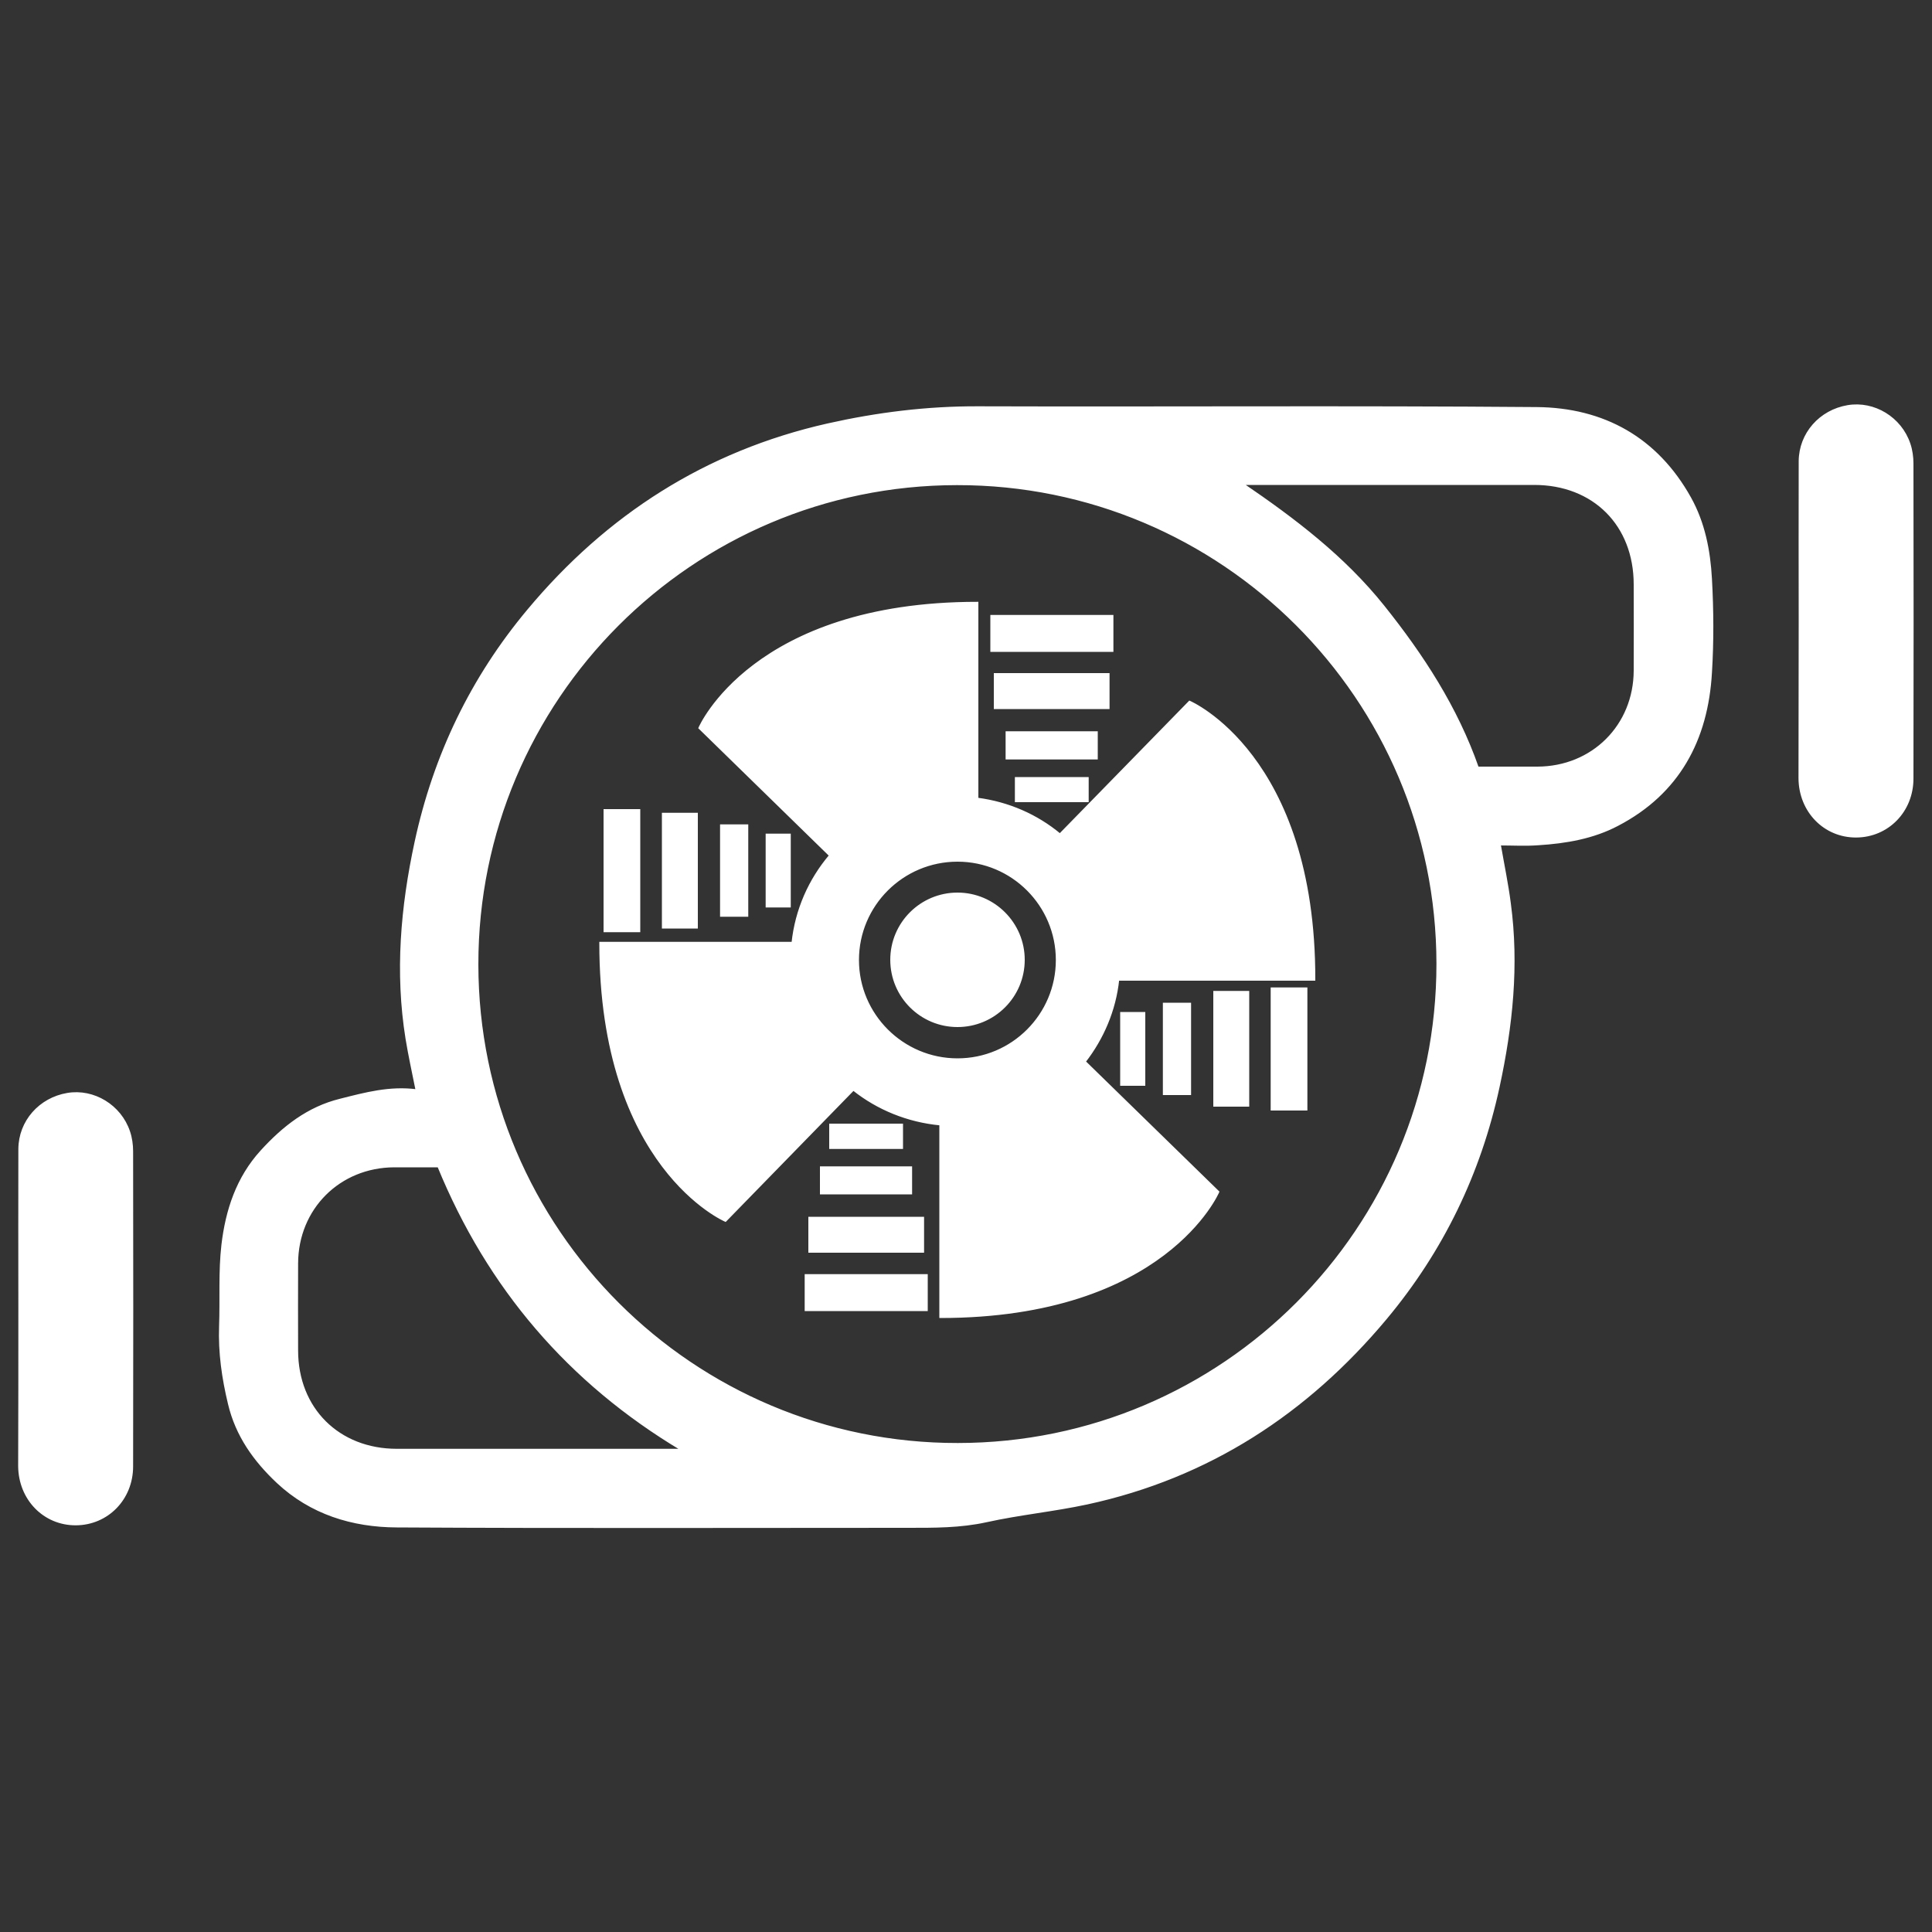<?xml version="1.0" encoding="utf-8"?>
<!-- Svg Vector Icons : http://www.onlinewebfonts.com/icon -->
<!DOCTYPE svg PUBLIC "-//W3C//DTD SVG 1.1//EN" "http://www.w3.org/Graphics/SVG/1.1/DTD/svg11.dtd">
<svg version="1.1" xmlns="http://www.w3.org/2000/svg" xmlns:xlink="http://www.w3.org/1999/xlink" x="0px" y="0px" viewBox="0 0 1000 1000" enable-background="new 0 0 1000 1000" xml:space="preserve">
<rect x="0" y="0" width="1000" height="1000" fill="#333333" stroke="none"/>
<g><path stroke="white" fill="white" d="M215.6,564.3c-1.9-9.5-3.8-18.1-5.2-26.7c-5.5-34.2-2.6-68,4.7-101.8c9.7-44.9,29-85,58.3-120c40.9-49,92.1-81.9,154.9-96.1c25.8-5.8,51.6-9,78-8.9c96.4,0.3,192.7-0.4,289.1,0.4c34.5,0.3,62.1,15.5,79.4,46.5c7.2,12.9,10,27.3,10.8,41.9c0.9,16.2,1,32.4,0,48.6c-2,34.7-16.7,62.3-48.3,78.8c-12.7,6.7-26.8,9.1-41.1,10c-6.6,0.5-13.2,0.1-19.9,0.1c1.8,10.4,3.9,20.4,5.2,30.5c4.3,32,1,63.4-5.8,94.9c-9.7,44.9-29.1,84.9-58.4,120c-40.9,48.9-91.8,82.1-154.6,95.7c-17.2,3.7-34.9,5.4-52.1,9.2c-13.6,3-27.2,2.9-40.9,2.9c-88.1,0-176.2,0.3-264.3-0.2c-23-0.1-44.5-6.7-61.8-22.9c-11.9-11.2-21.2-24.1-25.1-40.6c-3.2-13.3-5.1-26.5-4.6-40.2c0.5-14-0.4-28.2,1.2-42c2.1-17.9,7.6-34.8,20.2-48.6c11.3-12.4,24.1-22.5,40.8-26.6C189.1,565.9,201.7,562.5,215.6,564.3z M744,498.8c-0.1-137.2-111.5-248.4-248.7-248.2C358.1,250.7,247,362.1,247.1,499.2c0.1,137.2,111.5,248.4,248.7,248.2C633,747.3,744.1,636,744,498.8z M643.2,250.5c27,18.4,52.5,37.8,72.9,63.3c20.3,25.4,37.9,52.4,48.8,83.5c10.4,0,20.7,0,30.9,0c28.5-0.1,50.2-21.7,50.3-50.2c0.1-14.9,0-29.7,0-44.6c0-30.8-21.2-52-52-52c-48.7,0-97.5,0-146.2,0C646.4,250.5,644.8,250.5,643.2,250.5z M226.9,603.7c-7.6,0-15.2,0-22.8,0c-28.5,0.1-50.2,21.8-50.3,50.2c-0.1,15,0,30.1,0,45.1c0,30.1,21.4,51.4,51.6,51.4c47.6,0,95.2,0,142.8,0c1.6,0,3.1,0,4.7,0C294.5,715.5,252.7,666.6,226.9,603.7z M931.5,321.5c0-27.6-0.1-55.2,0-82.8c0.1-14.3,10.6-26.1,24.9-28.5c13.6-2.3,27.4,6.1,31.9,19.5c1.1,3.2,1.6,6.8,1.6,10.2c0.1,54.4,0.1,108.8,0,163.1c0,16.9-12.8,29.9-29.1,30c-16.5,0.1-29.3-13.1-29.4-30.2C931.4,375.7,931.5,348.6,931.5,321.5z M10,677.5c0-27.6-0.1-55.2,0-82.8c0.1-14.3,10.6-26.1,24.9-28.5c13.6-2.3,27.4,6.1,31.9,19.5c1.1,3.2,1.6,6.8,1.6,10.2c0.1,54.4,0.1,108.8,0,163.1c0,16.9-12.8,29.9-29.1,30c-16.5,0.1-29.3-13.1-29.4-30.2C10,731.8,10,704.7,10,677.5z M461.3,496.8c0-19,15.4-34.3,34.3-34.3s34.3,15.4,34.3,34.3c0,19-15.4,34.3-34.3,34.3C476.7,531.1,461.3,515.8,461.3,496.8L461.3,496.8z M615.7,363.2l-67.1,68.7c-11.9-9.9-26.6-16.4-42.7-18.5V312c-116.3,0-143.9,64.8-143.9,64.8l67.6,66C419,455.3,412,470.9,410.2,488h-99.5c0,116.3,64.8,143.9,64.8,143.9l66.2-67.9c12.6,10,28.1,16.4,45,18v99.7c116.3,0,143.9-64.8,143.9-64.8l-69.1-67.4c9.3-12,15.6-26.5,17.3-42.4h101.5C680.5,390.8,615.7,363.2,615.7,363.2z M495.6,548.3c-28.4,0-51.5-23.1-51.5-51.4c0-28.4,23.1-51.4,51.5-51.4s51.4,23.1,51.4,51.4C547,525.2,524,548.3,495.6,548.3z M580.3,524.3h12v37.2h-12V524.3z M602.4,519.5h13.6v46.8h-13.6V519.5z M628.5,513.4h17.6v58.9h-17.6V513.4z M658.2,511.6h18v62.7h-18V511.6z M429.7,582.1h37.2v12.1h-37.2V582.1z M424.9,604.2h46.7v13.5h-46.7V604.2L424.9,604.2z M418.9,630.3h58.9v17.6h-58.9V630.3z M417,660h62.7v18.1H417V660z M396.8,432h12v37.2h-12V432L396.8,432z M373.2,427.2h13.6V474h-13.6V427.2L373.2,427.2z M343.1,421.2h17.6v58.9h-17.6V421.2z M312.9,419.3h18V482h-18V419.3z M525.8,402.7H563v12h-37.2V402.7z M521,379h46.7v13.6H521V379L521,379z M514.9,348.9h58.9v17.6h-58.9V348.9L514.9,348.9z M513.1,318.8h62.7v18.1h-62.7V318.8L513.1,318.8z"/></g>
</svg>